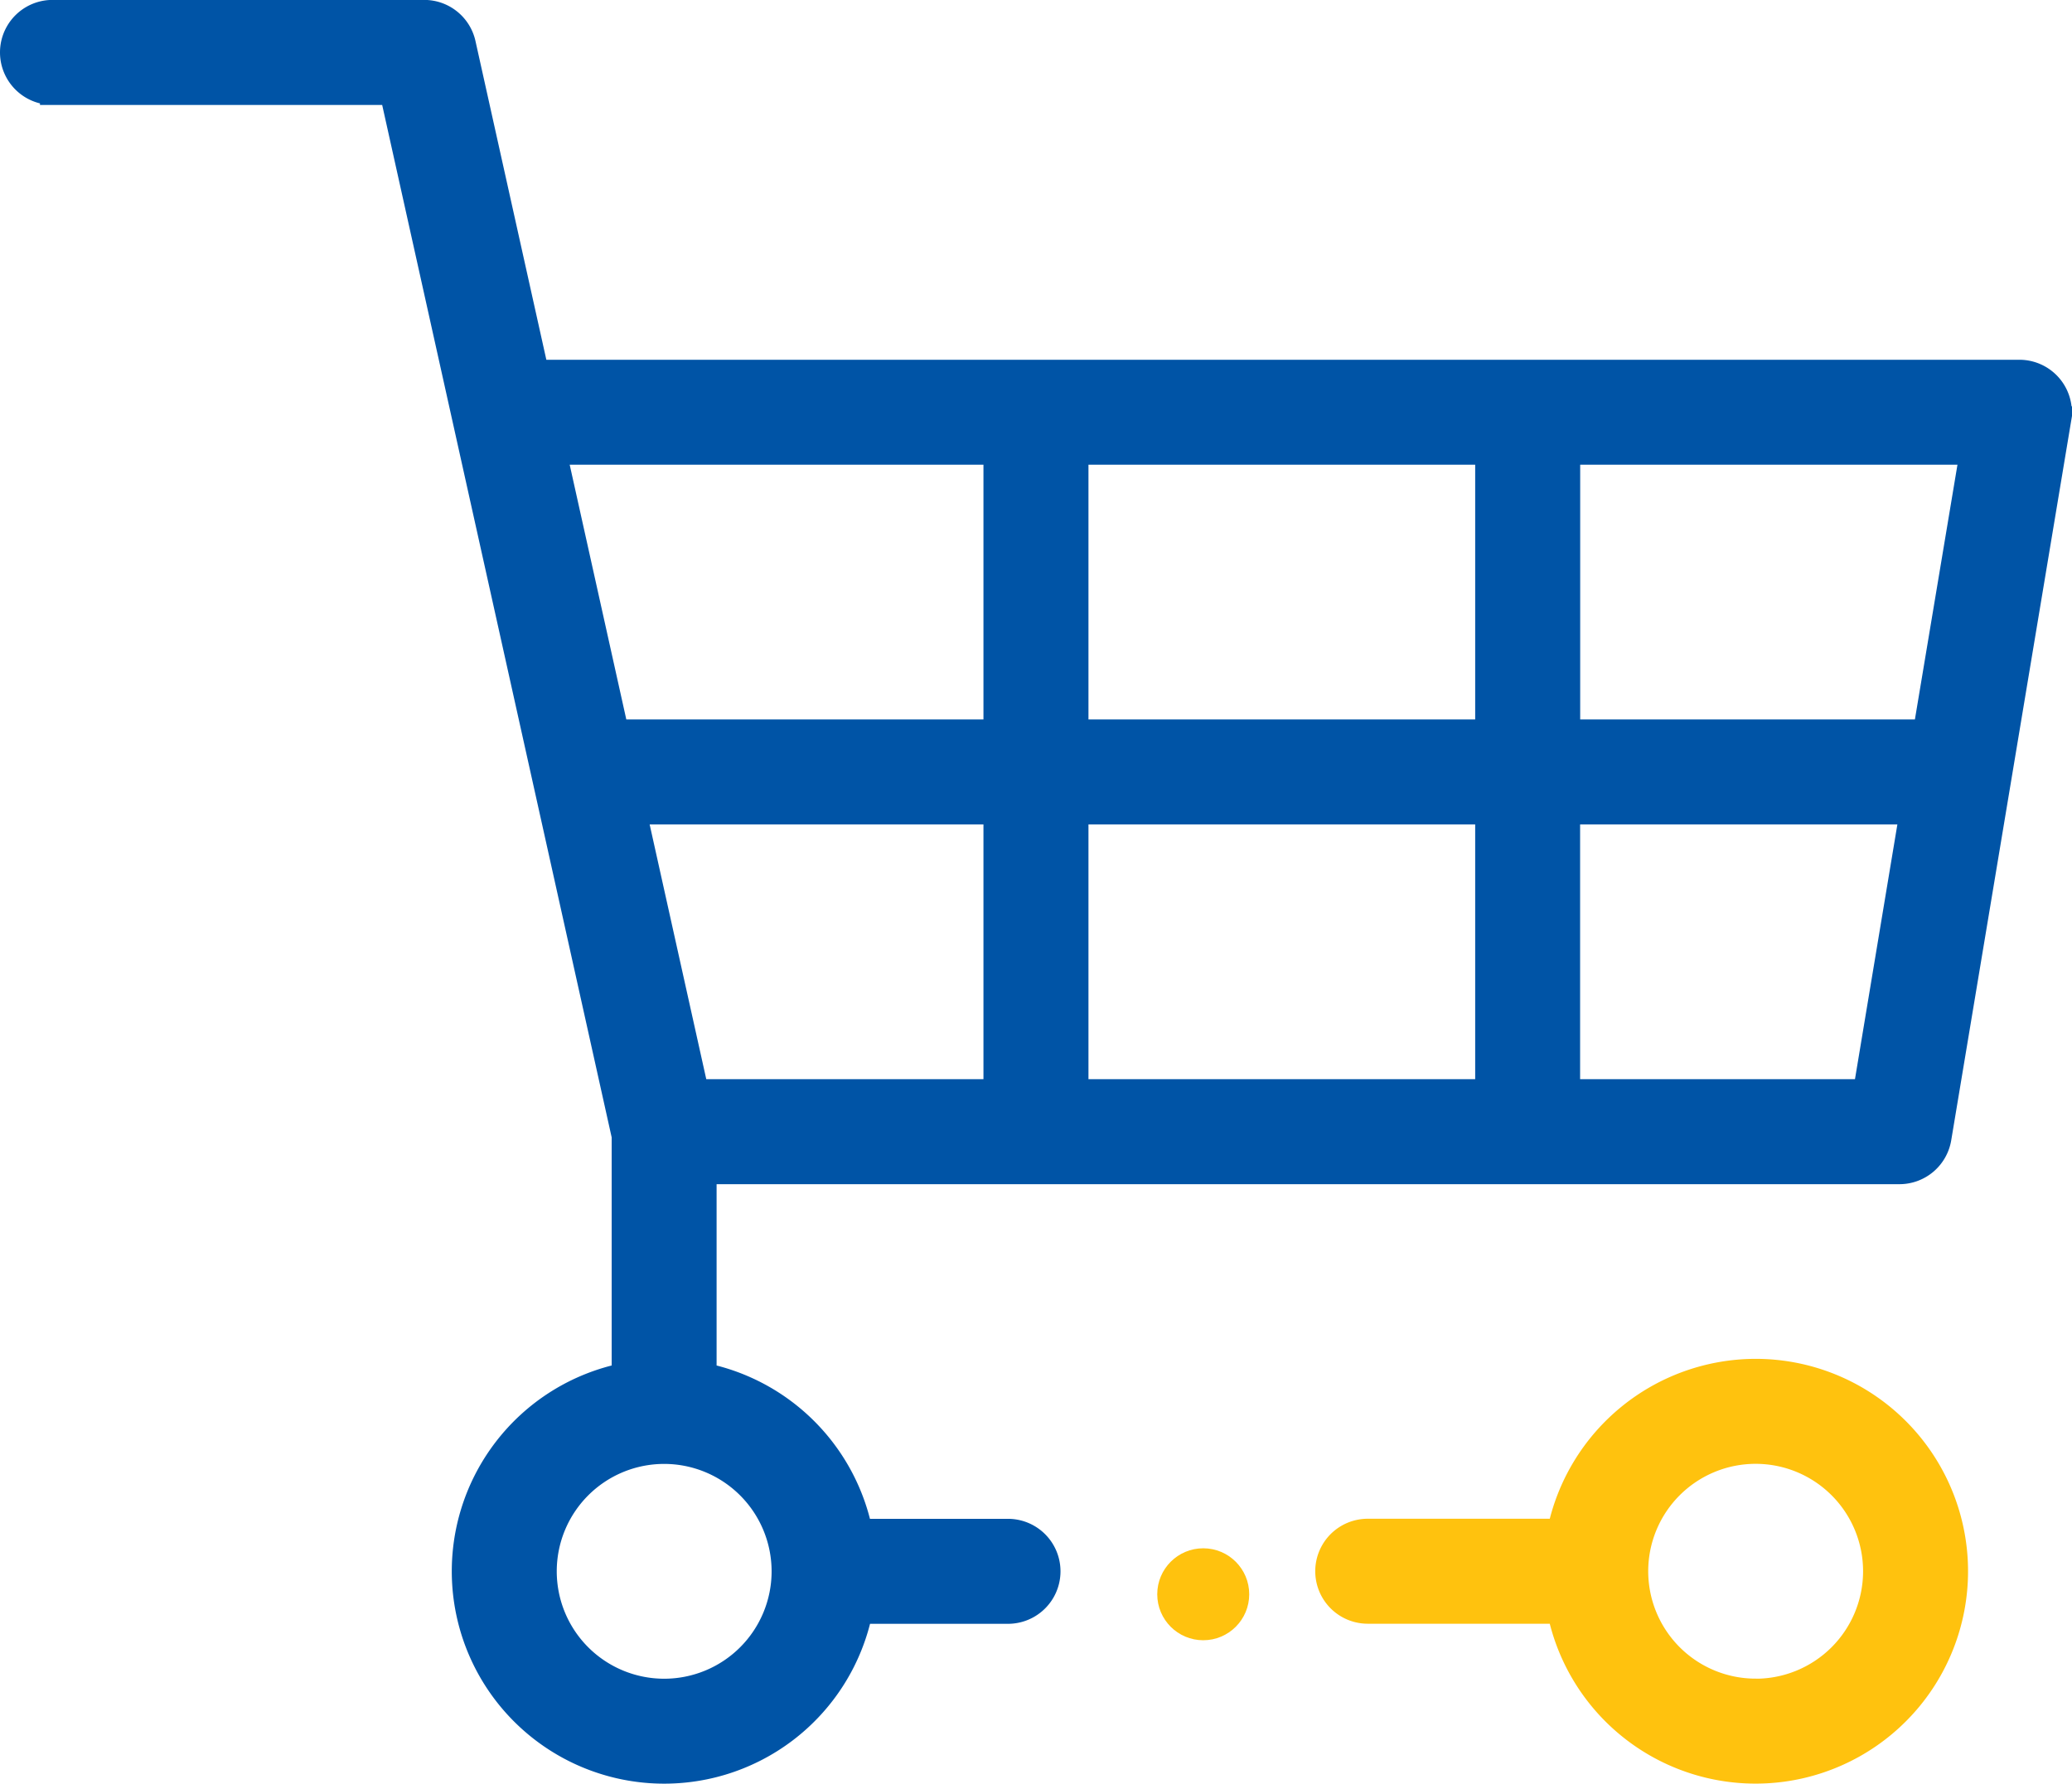 <svg xmlns="http://www.w3.org/2000/svg" width="24.823" height="21.374" viewBox="0 0 24.823 21.374">
  <g id="ecommerce" transform="translate(0.15 -35.851)">
    <path id="Path_86557" data-name="Path 86557" d="M.479,36.959h4.07L7.328,49.464v2.869a2.395,2.395,0,1,0,2.826,2.826h1.772a.479.479,0,1,0,0-.958H10.153a2.4,2.4,0,0,0-1.868-1.868V49.891H22.606a.479.479,0,0,0,.472-.4l1.437-8.621a.479.479,0,0,0-.472-.558H6.275L5.4,36.376A.479.479,0,0,0,4.933,36H.479a.479.479,0,0,0,0,.958ZM17.673,45.58v3.353H12.74V45.58Zm-4.933-.958V41.269h4.933v3.353Zm-.958,4.311H8.191L7.446,45.58h4.336ZM9.244,54.68a1.437,1.437,0,1,1-1.437-1.437A1.438,1.438,0,0,1,9.244,54.68ZM22.2,48.933h-3.57V45.58h4.128Zm.718-4.311H18.631V41.269h4.847ZM11.782,41.269v3.353H7.233l-.745-3.353Z" transform="translate(0 0)" fill="#0054a6" stroke="#0054a6" stroke-width="0.3"/>
    <path id="Path_86558" data-name="Path 86558" d="M334.126,376a2.4,2.4,0,0,0-2.347,1.916h-2.3a.479.479,0,0,0,0,.958h2.3A2.395,2.395,0,1,0,334.126,376Zm0,3.832a1.437,1.437,0,1,1,1.437-1.437A1.438,1.438,0,0,1,334.126,379.833Z" transform="translate(-313.243 -323.716)" fill="#ffc20e" stroke="#ffc20e" stroke-width="0.3"/>
    <circle id="Ellipse_2497" data-name="Ellipse 2497" cx="0.401" cy="0.401" r="0.401" transform="translate(13.864 54.554)" fill="#ffc20e" stroke="#ffc20e" stroke-width="0.3"/>
  </g>
</svg>

